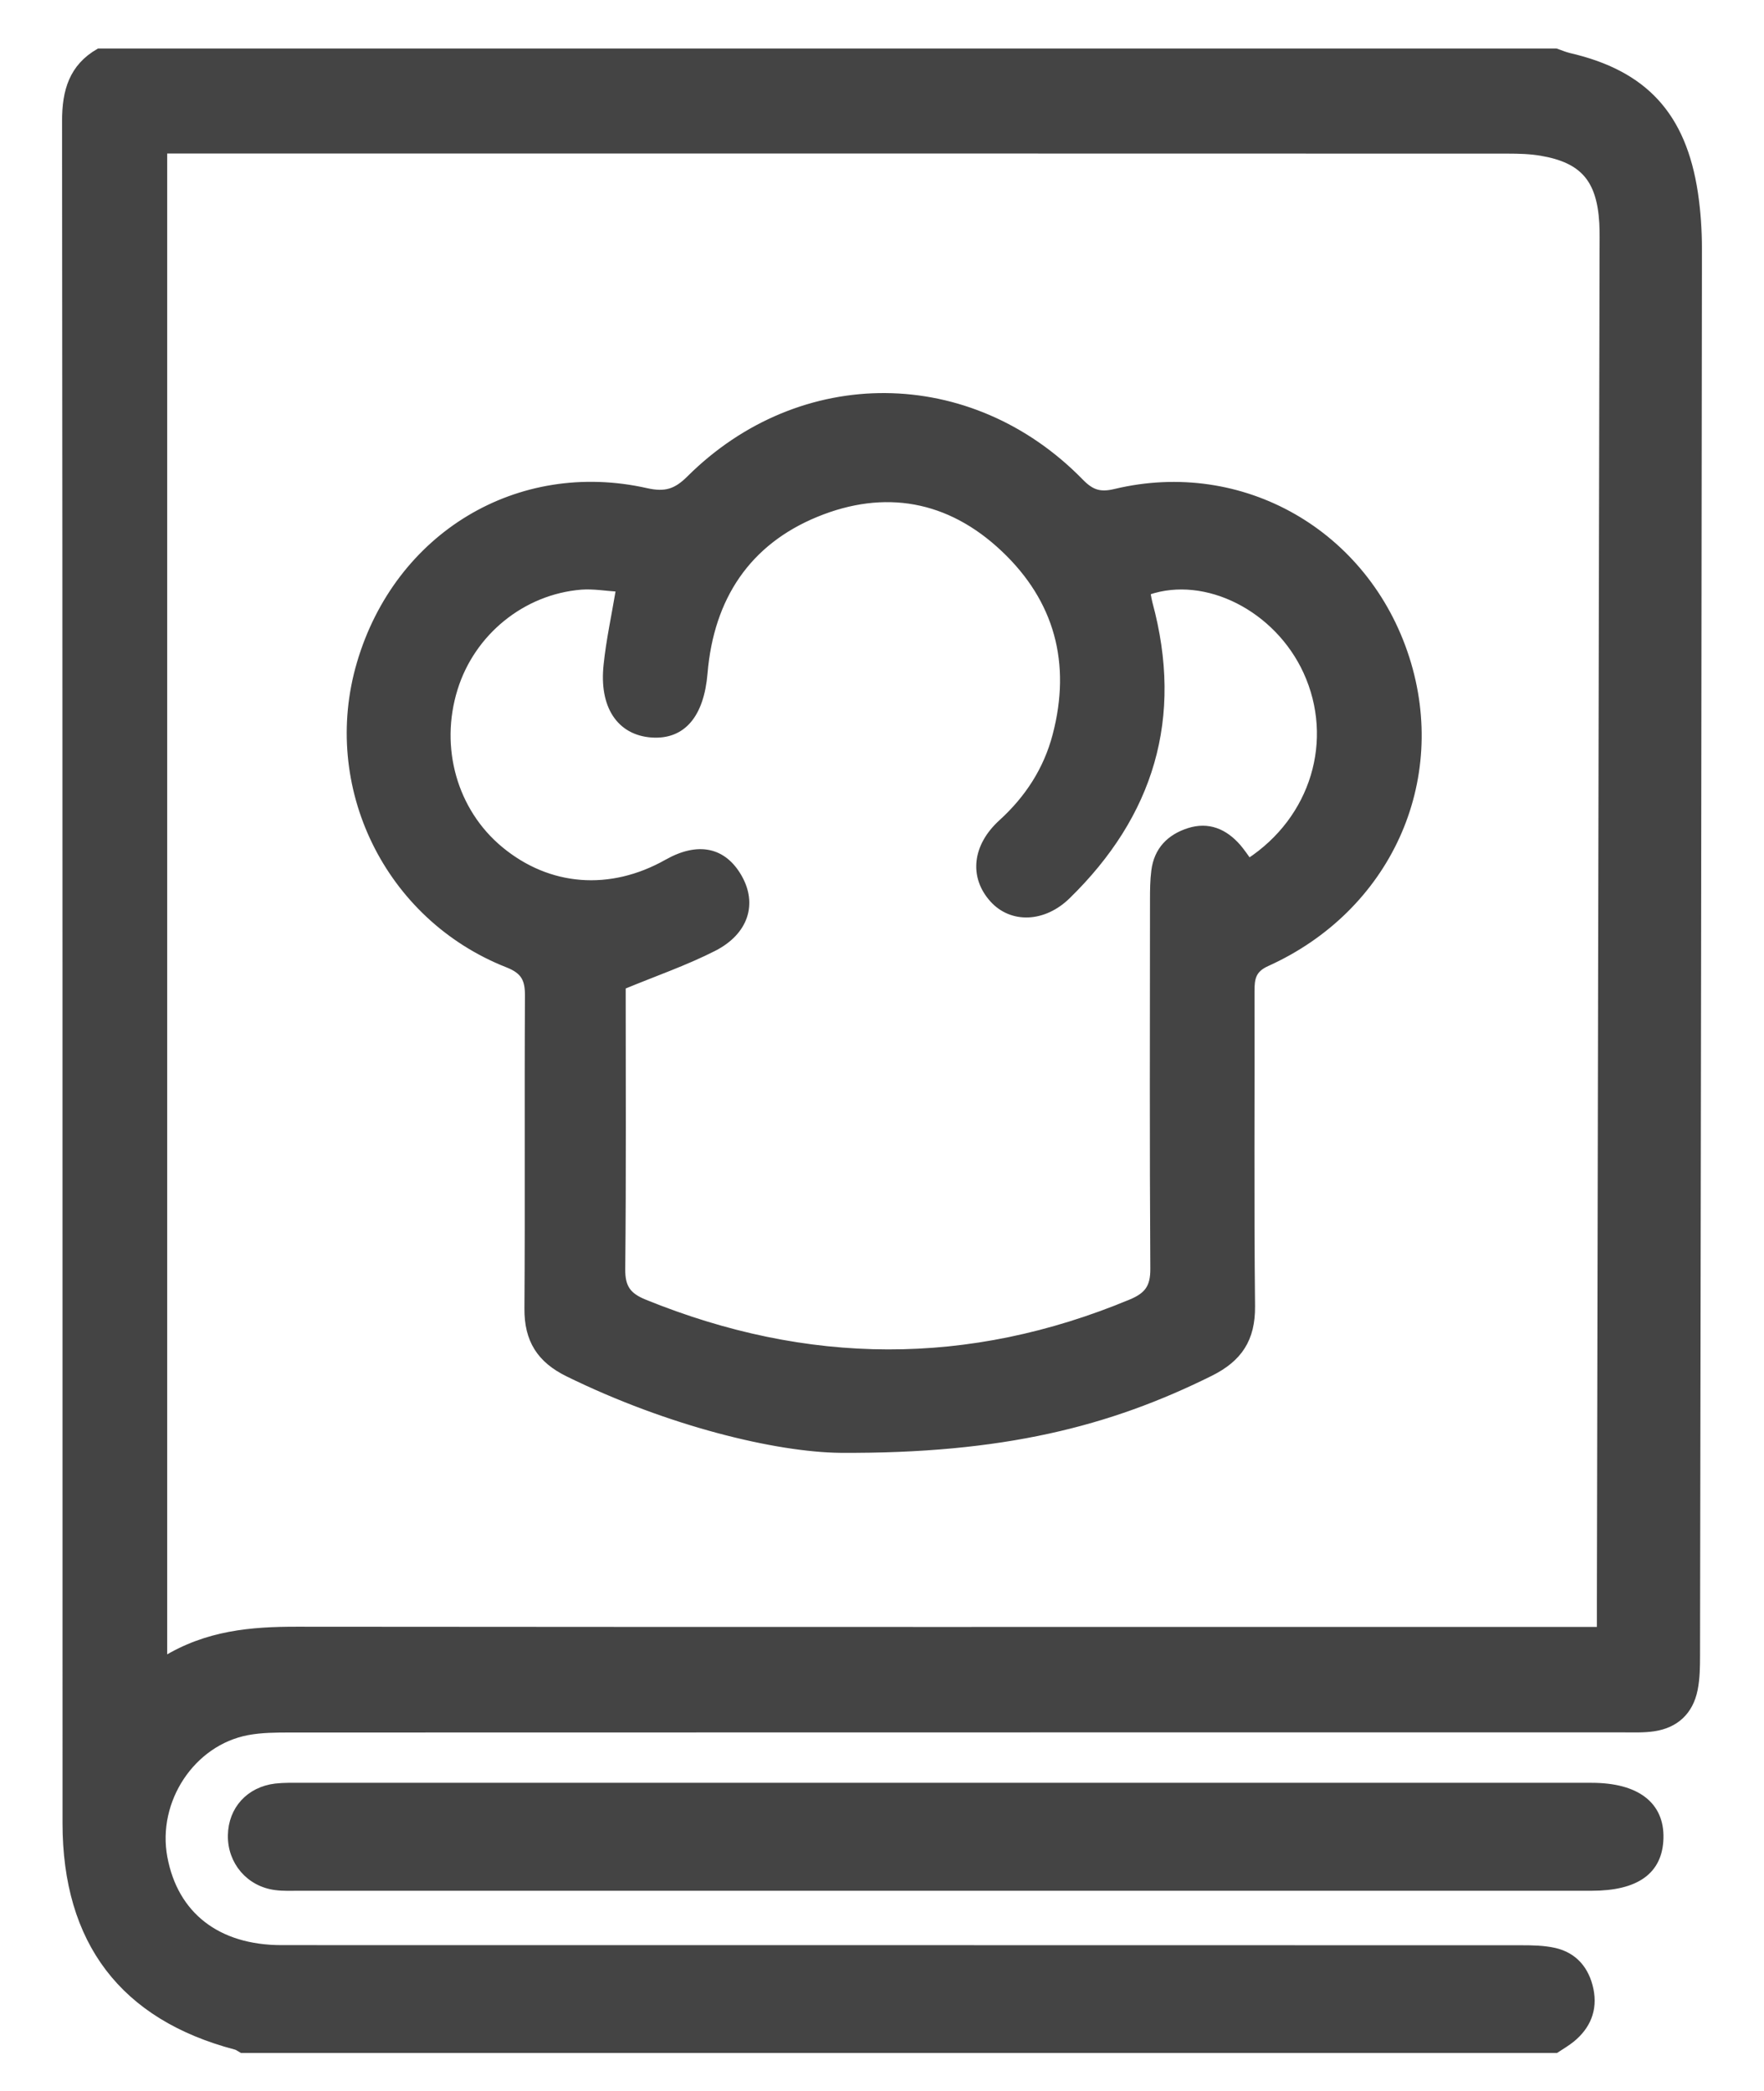 <svg width="27" height="32" viewBox="0 0 27 32" fill="none" xmlns="http://www.w3.org/2000/svg">
<path d="M23.816 31.369C17.111 31.369 10.406 31.369 3.701 31.369C3.67 31.352 3.64 31.326 3.606 31.318C1.884 30.864 1.007 29.714 1.007 27.9C1.006 19.218 1.009 10.536 1 1.855C0.999 1.391 1.107 1.027 1.514 0.792C8.948 0.792 16.382 0.792 23.816 0.792C23.884 0.815 23.951 0.845 24.02 0.861C25.168 1.126 25.759 1.763 25.939 2.956C25.981 3.237 26 3.526 26 3.811C25.993 10.986 25.983 18.16 25.971 25.335C25.971 25.509 25.969 25.686 25.935 25.855C25.867 26.195 25.647 26.396 25.313 26.446C25.157 26.469 24.998 26.462 24.84 26.462C18.041 26.462 11.24 26.462 4.441 26.464C4.223 26.464 4.001 26.465 3.788 26.505C2.936 26.665 2.35 27.556 2.512 28.427C2.676 29.309 3.328 29.818 4.31 29.818C10.637 29.819 16.963 29.818 23.29 29.82C23.459 29.82 23.632 29.823 23.795 29.86C24.096 29.929 24.276 30.142 24.34 30.447C24.404 30.757 24.295 31.011 24.058 31.205C23.982 31.267 23.897 31.315 23.816 31.369ZM24.492 24.948C24.492 24.756 24.492 24.621 24.492 24.486C24.506 17.611 24.52 10.736 24.533 3.86C24.533 3.711 24.537 3.561 24.529 3.412C24.49 2.743 24.232 2.443 23.588 2.334C23.422 2.306 23.25 2.301 23.081 2.301C16.354 2.299 9.627 2.299 2.901 2.299C2.772 2.299 2.643 2.299 2.509 2.299C2.509 10.02 2.509 17.69 2.509 25.406C3.169 24.999 3.85 24.944 4.551 24.945C11.023 24.951 17.495 24.948 23.967 24.948C24.123 24.948 24.279 24.948 24.492 24.948Z" fill="#444444" stroke="#444444" stroke-width="0.1"/>
<path d="M14.49 27.334C17.781 27.334 21.071 27.334 24.361 27.334C25.05 27.334 25.425 27.62 25.411 28.132C25.398 28.634 25.049 28.886 24.361 28.886C17.768 28.886 11.175 28.886 4.582 28.886C4.461 28.886 4.338 28.892 4.218 28.876C3.815 28.825 3.531 28.491 3.538 28.087C3.545 27.692 3.813 27.394 4.218 27.345C4.35 27.33 4.485 27.334 4.619 27.334C7.909 27.334 11.2 27.334 14.49 27.334Z" fill="#444444" stroke="#444444" stroke-width="0.1"/>
<path d="M12.861 22.184C11.888 22.173 10.25 21.783 8.692 21.018C8.267 20.809 8.073 20.507 8.077 20.025C8.088 18.431 8.076 16.836 8.085 15.242C8.087 14.985 8.023 14.857 7.768 14.757C5.931 14.033 4.958 12.028 5.512 10.15C6.088 8.195 7.933 7.078 9.896 7.52C10.181 7.584 10.349 7.533 10.554 7.329C12.263 5.626 14.852 5.648 16.538 7.375C16.703 7.544 16.835 7.589 17.07 7.532C19.011 7.067 20.91 8.159 21.523 10.073C22.125 11.952 21.24 13.904 19.39 14.739C19.172 14.837 19.151 14.973 19.152 15.171C19.156 16.777 19.143 18.384 19.16 19.99C19.165 20.494 18.963 20.792 18.528 21.009C16.975 21.781 15.345 22.199 12.861 22.184ZM9.48 9.007C9.276 8.994 9.085 8.96 8.896 8.974C7.996 9.046 7.222 9.677 6.955 10.541C6.674 11.447 6.951 12.418 7.654 13.001C8.395 13.616 9.343 13.69 10.21 13.201C10.685 12.933 11.072 13.013 11.308 13.427C11.538 13.83 11.41 14.257 10.928 14.505C10.489 14.729 10.019 14.89 9.527 15.094C9.527 16.509 9.535 17.964 9.52 19.421C9.517 19.706 9.611 19.833 9.865 19.936C12.35 20.946 14.828 20.968 17.313 19.933C17.566 19.827 17.659 19.7 17.657 19.417C17.645 17.536 17.651 15.656 17.652 13.775C17.652 13.626 17.653 13.475 17.672 13.328C17.712 13.008 17.907 12.815 18.195 12.722C18.495 12.626 18.743 12.732 18.946 12.964C19.007 13.036 19.06 13.115 19.114 13.189C20.115 12.535 20.476 11.323 19.998 10.278C19.551 9.304 18.458 8.752 17.573 9.054C17.569 9.065 17.561 9.077 17.562 9.087C17.57 9.135 17.578 9.183 17.59 9.23C18.068 10.987 17.608 12.47 16.337 13.711C15.972 14.068 15.485 14.081 15.198 13.764C14.884 13.417 14.931 12.954 15.331 12.59C15.733 12.224 16.021 11.785 16.16 11.255C16.452 10.145 16.188 9.174 15.367 8.399C14.53 7.607 13.536 7.434 12.49 7.864C11.441 8.295 10.877 9.142 10.78 10.3C10.726 10.938 10.45 11.269 9.977 11.237C9.488 11.203 9.219 10.805 9.289 10.173C9.327 9.805 9.407 9.44 9.48 9.007Z" fill="#444444" stroke="#444444" stroke-width="0.1"/>
</svg>
